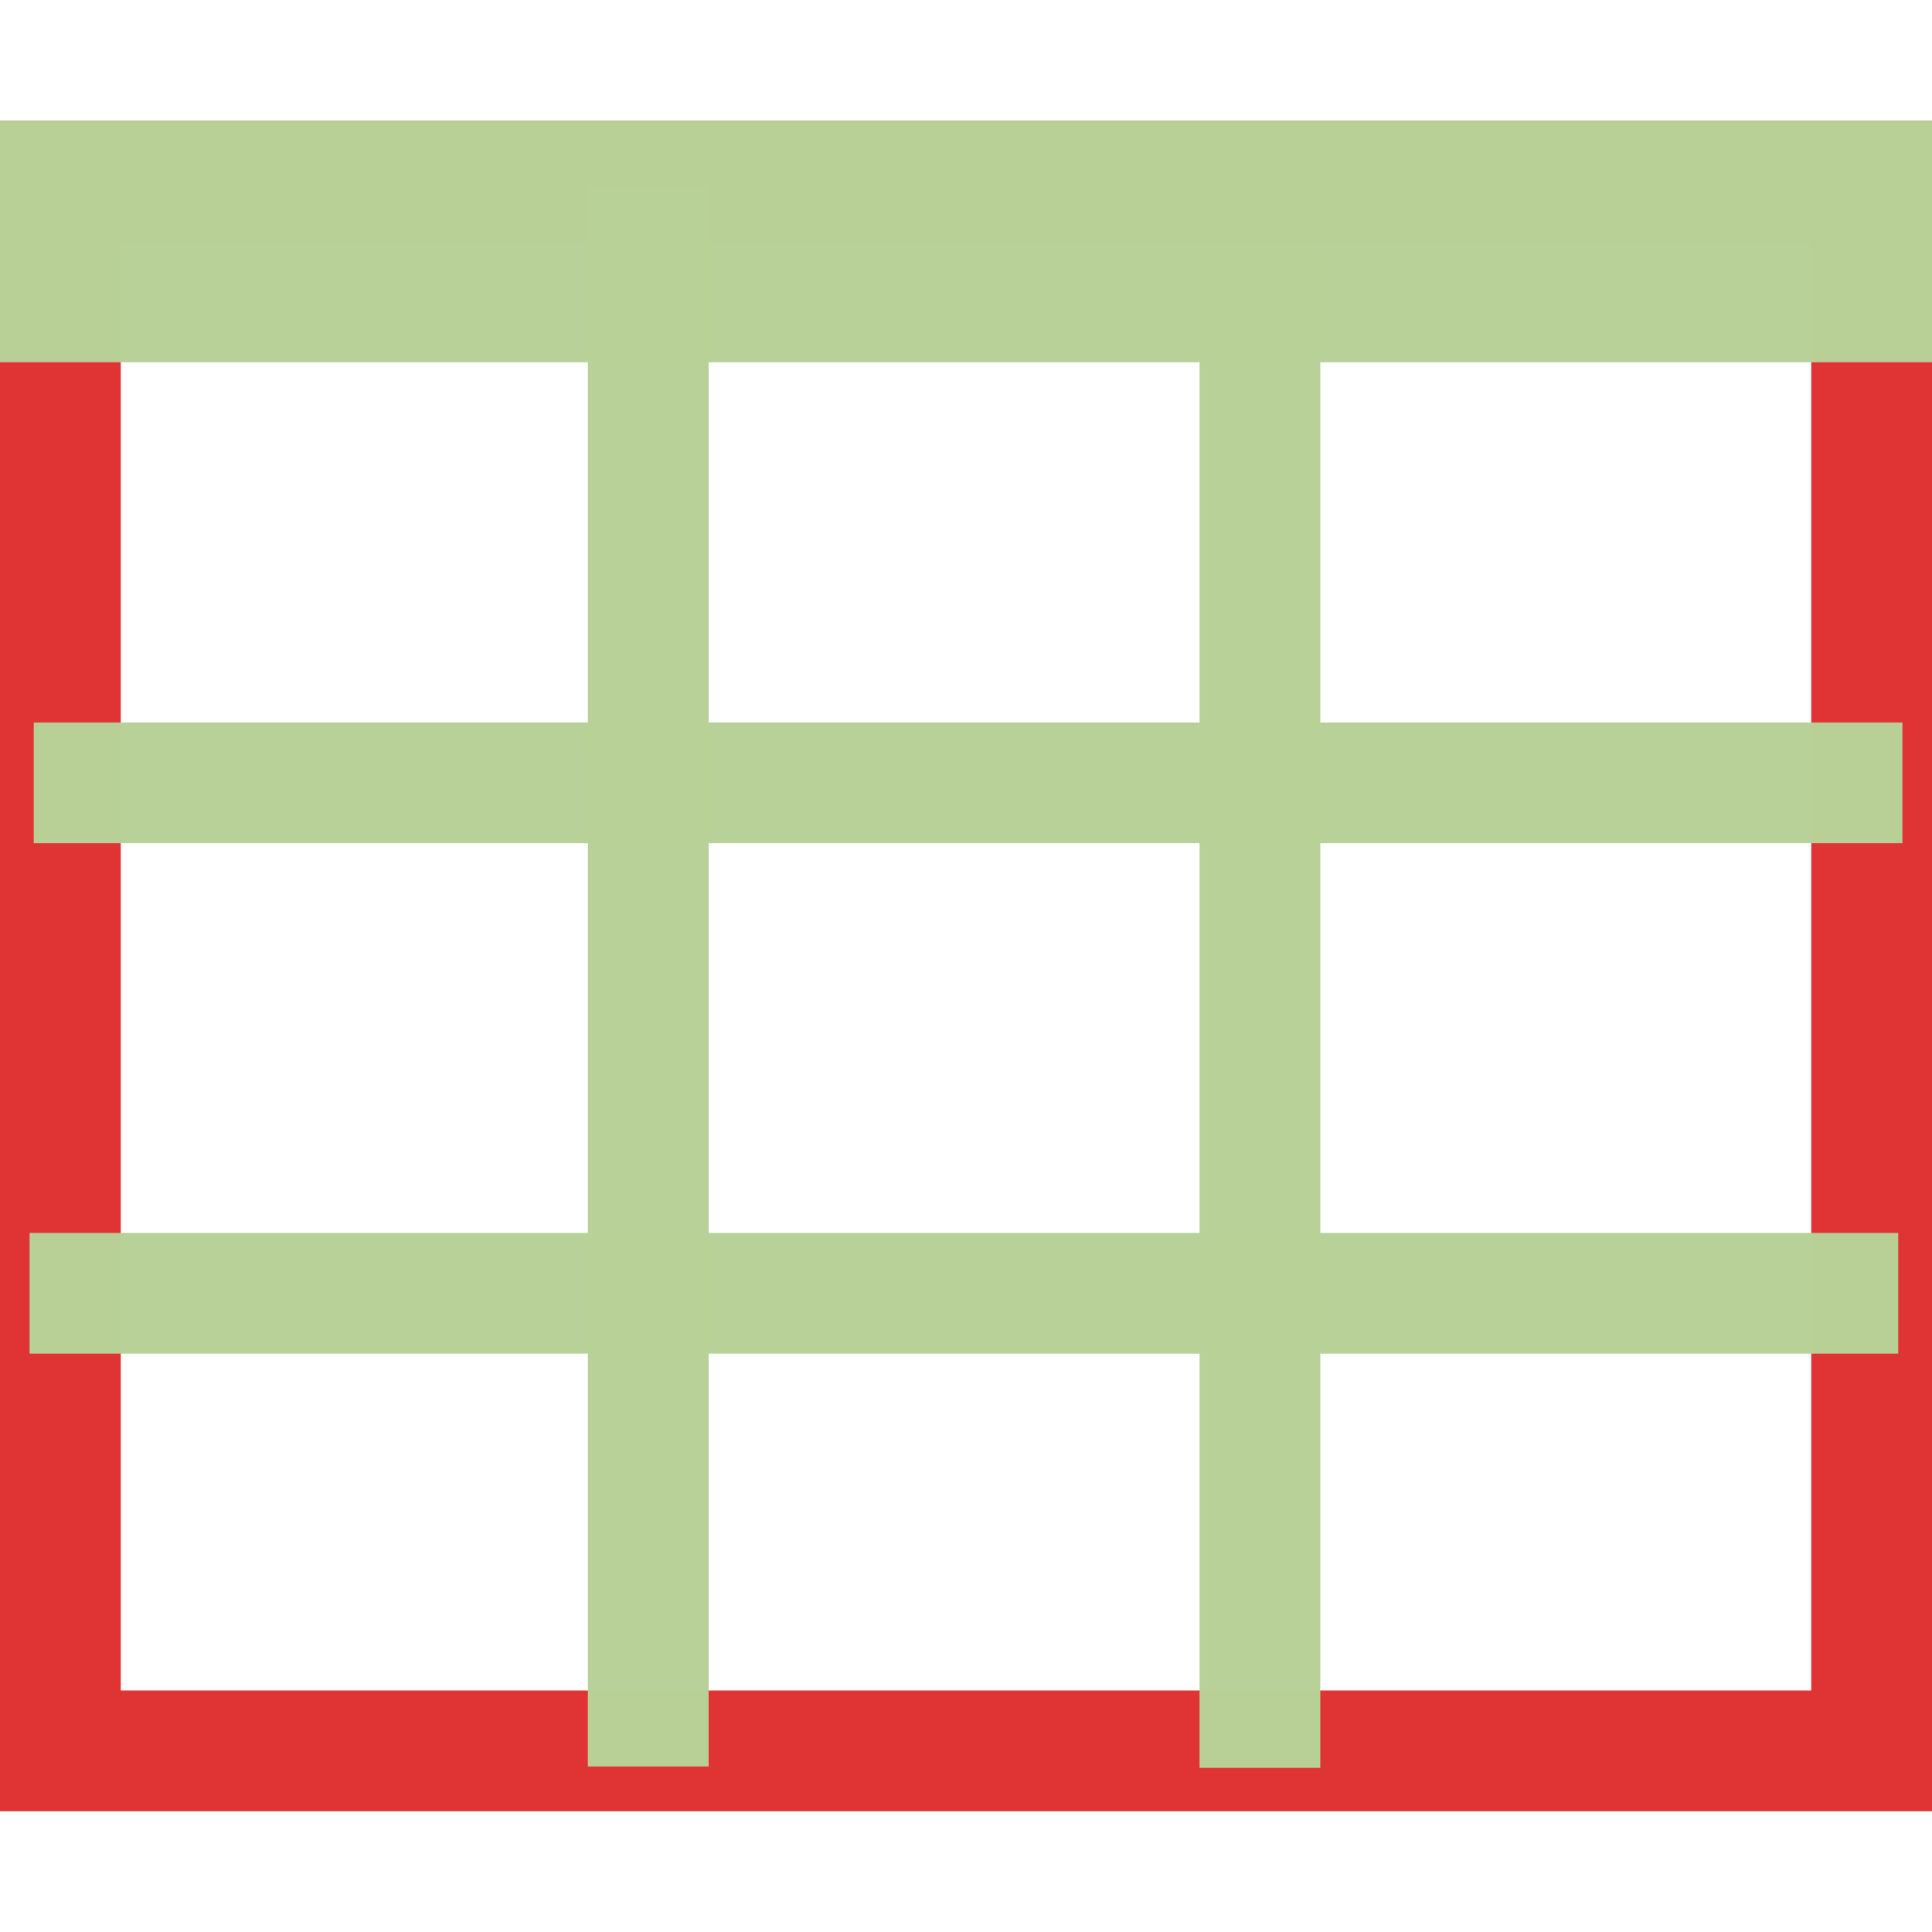 <?xml version="1.0" encoding="UTF-8" standalone="no"?>
<svg
   xmlns:dc="http://purl.org/dc/elements/1.1/"
   xmlns:cc="http://creativecommons.org/ns#"
   xmlns:rdf="http://www.w3.org/1999/02/22-rdf-syntax-ns#"
   xmlns:svg="http://www.w3.org/2000/svg"
   xmlns="http://www.w3.org/2000/svg"
   xmlns:sodipodi="http://sodipodi.sourceforge.net/DTD/sodipodi-0.dtd"
   xmlns:inkscape="http://www.inkscape.org/namespaces/inkscape"
   version="1.1"
   width="1024"
   height="1024"
   viewBox="0 0 1024.00 1024.00"
   enable-background="new 0 0 1024.00 1024.00"
   xml:space="preserve"
   id="svg4562"
   sodipodi:docname="uEab0-table.svg"
   inkscape:version="0.92.1 r15371"><sodipodi:namedview
     pagecolor="#ffffff"
     bordercolor="#666666"
     borderopacity="1"
     objecttolerance="10"
     gridtolerance="10"
     guidetolerance="10"
     inkscape:pageopacity="0"
     inkscape:pageshadow="2"
     inkscape:window-width="1920"
     inkscape:window-height="1017"
     id="namedview4526"
     showgrid="false"
     inkscape:zoom="0.65930143"
     inkscape:cx="-0.82810794"
     inkscape:cy="500.70594"
     inkscape:window-x="-8"
     inkscape:window-y="-8"
     inkscape:window-maximized="1"
     inkscape:current-layer="svg4562"
     inkscape:measure-start="406.491,309.418"
     inkscape:measure-end="359.471,182.011" /><defs
     id="defs4566" /><g
     id="g5122"
     transform="translate(-0.664)" /><g
     id="g5194"
     transform="translate(0,64)"><rect
       y="32"
       x="32"
       height="832"
       width="960"
       id="rect5135"
       style="opacity:0.99;fill:none;fill-opacity:1;stroke:#e03232;stroke-width:64;stroke-miterlimit:4;stroke-dasharray:none;stroke-opacity:1" /><rect
       y="0"
       x="0"
       height="128"
       width="1024"
       id="rect5137"
       style="opacity:0.99;fill:#b8d197;fill-opacity:1;stroke:none;stroke-width:64;stroke-miterlimit:4;stroke-dasharray:none;stroke-opacity:1" /></g><g
     id="g5190"
     transform="translate(0,28)"><rect
       y="71.003"
       x="311.587"
       height="837.25"
       width="64"
       id="rect5139"
       style="opacity:0.99;fill:#b8d197;fill-opacity:1;stroke:none;stroke-width:64;stroke-miterlimit:4;stroke-dasharray:none;stroke-opacity:1" /><rect
       y="103.613"
       x="635.793"
       height="805.398"
       width="64"
       id="rect5139-5"
       style="opacity:0.99;fill:#b8d197;fill-opacity:1;stroke:none;stroke-width:64;stroke-miterlimit:4;stroke-dasharray:none;stroke-opacity:1" /><rect
       transform="rotate(-90)"
       y="17.882"
       x="-418.931"
       height="990.442"
       width="64"
       id="rect5139-8"
       style="opacity:0.99;fill:#b8d197;fill-opacity:1;stroke:none;stroke-width:64;stroke-miterlimit:4;stroke-dasharray:none;stroke-opacity:1" /><rect
       transform="rotate(-90)"
       y="15.676"
       x="-689.466"
       height="990.442"
       width="64"
       id="rect5139-8-1"
       style="opacity:0.99;fill:#b8d197;fill-opacity:1;stroke:none;stroke-width:64;stroke-miterlimit:4;stroke-dasharray:none;stroke-opacity:1" /></g></svg>